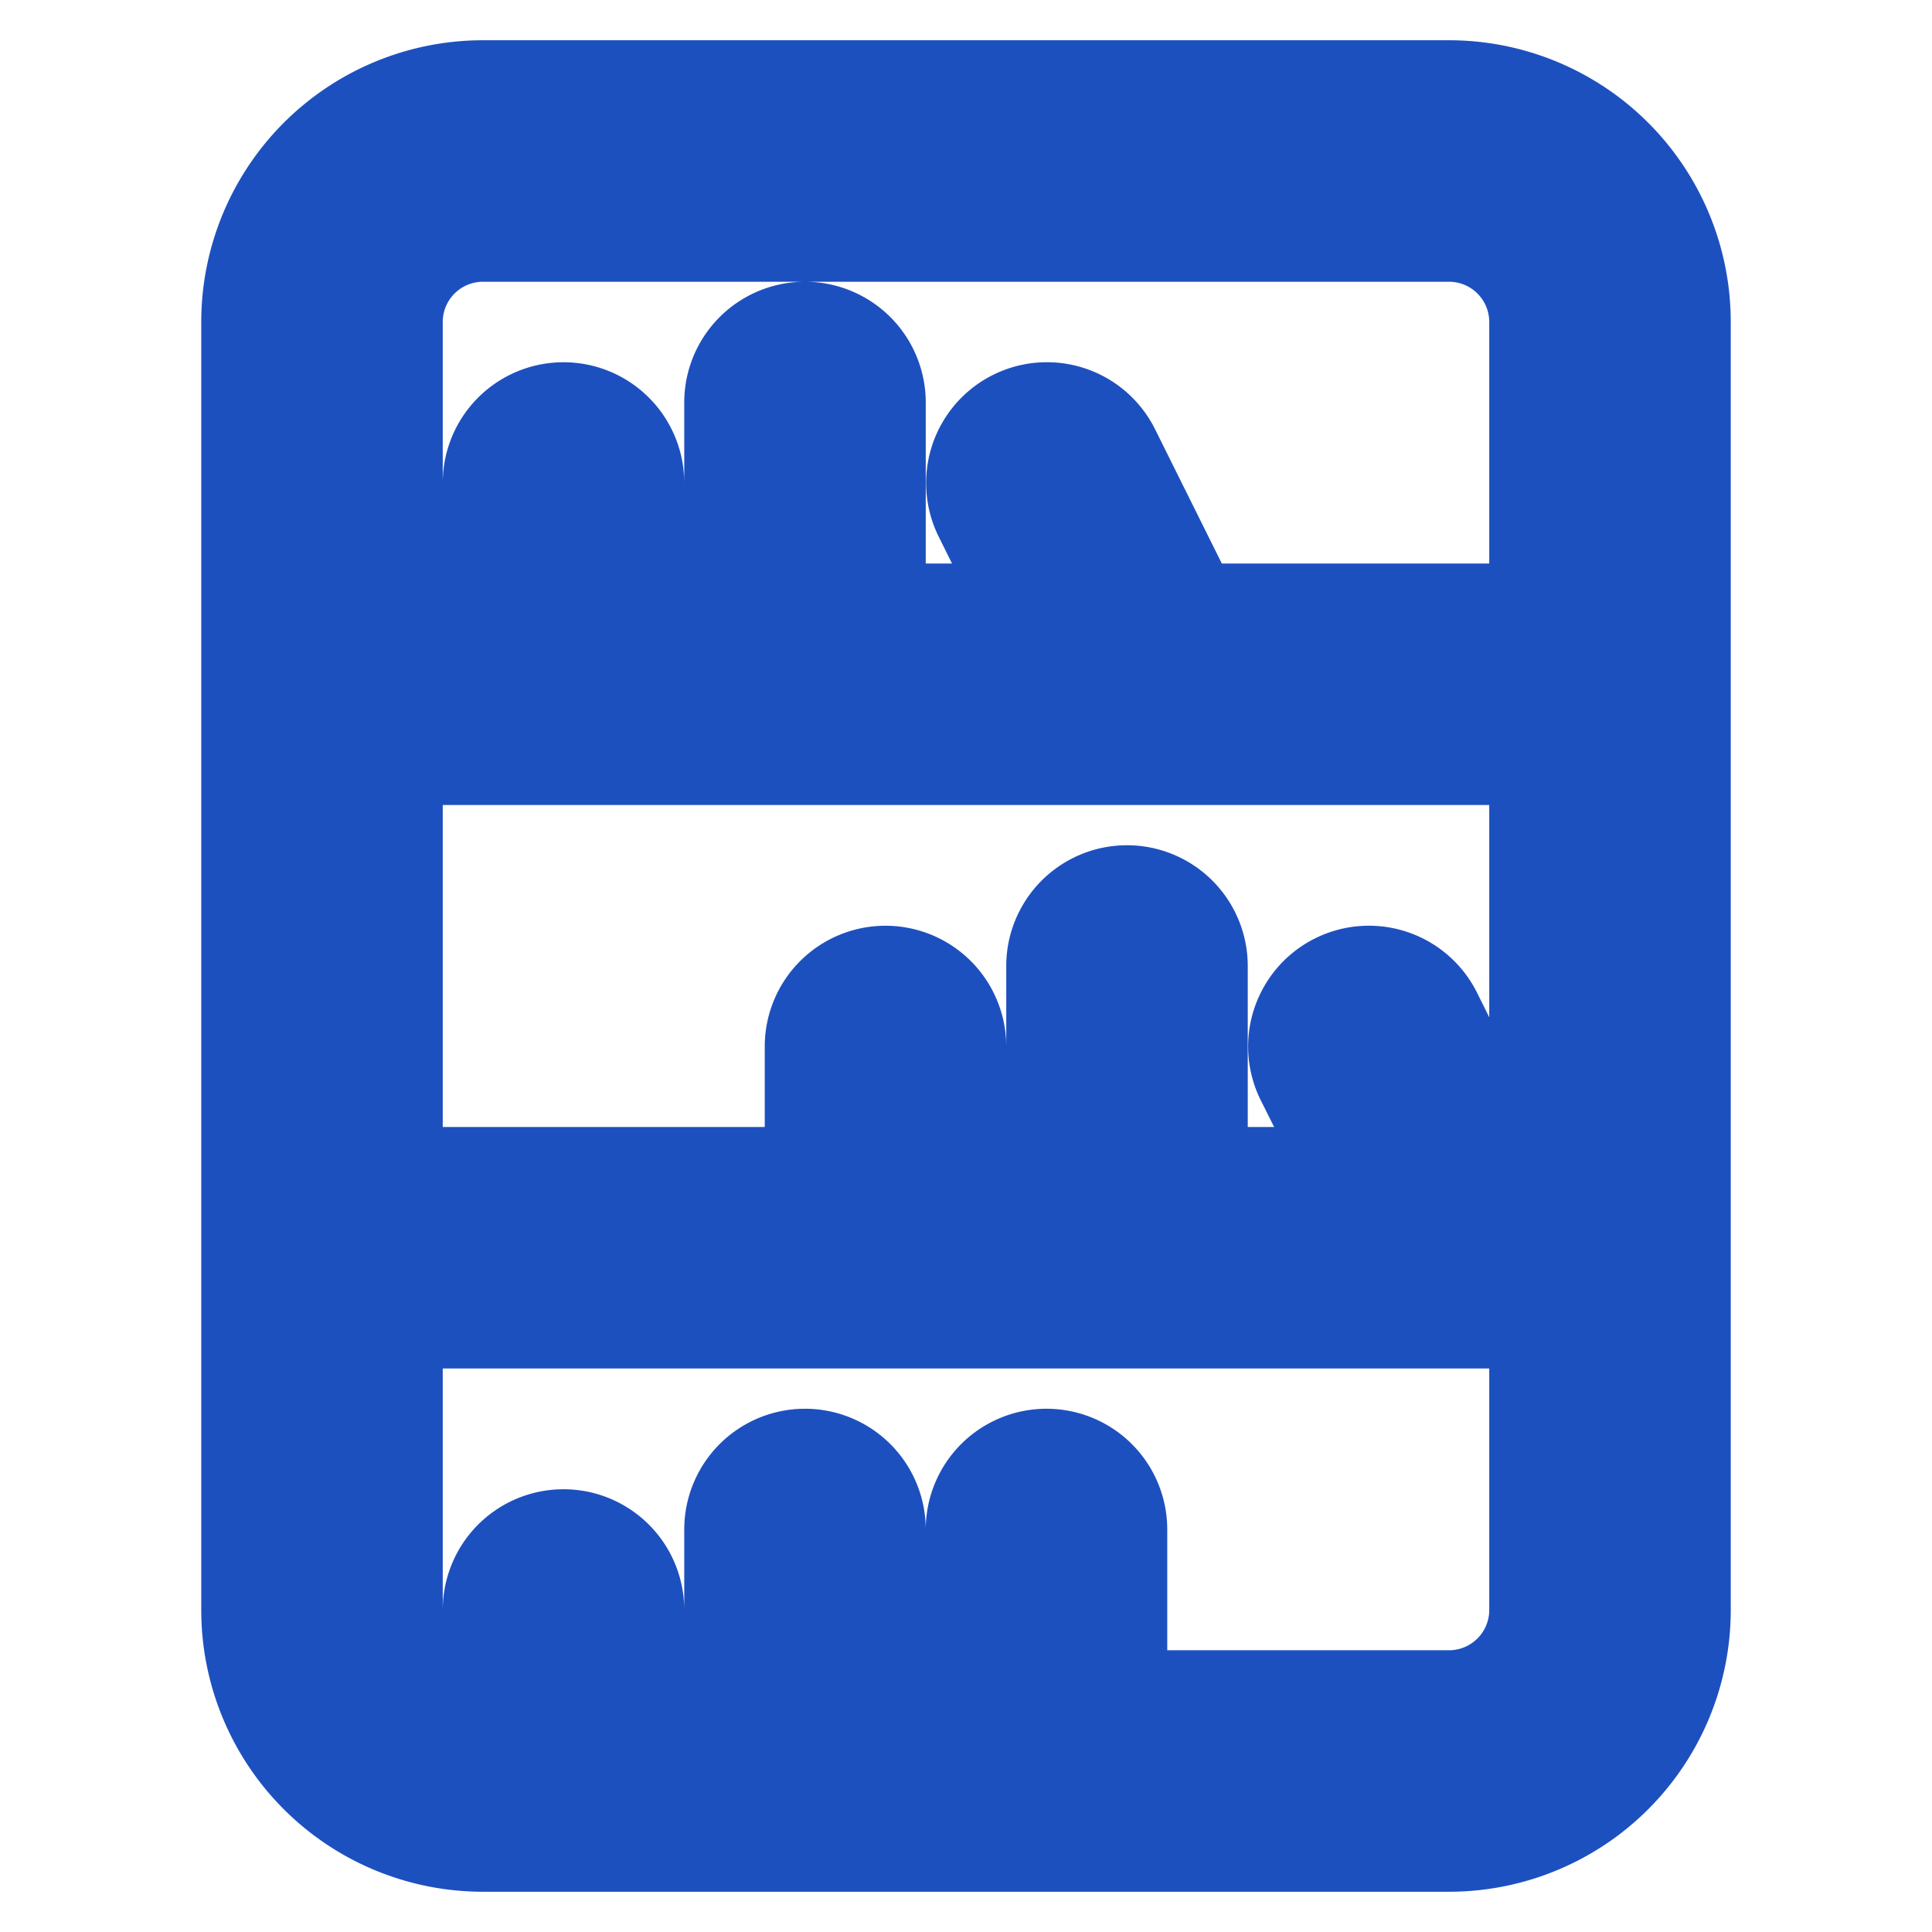 <!DOCTYPE svg PUBLIC "-//W3C//DTD SVG 1.1//EN" "http://www.w3.org/Graphics/SVG/1.1/DTD/svg11.dtd">

<!-- Uploaded to: SVG Repo, www.svgrepo.com, Transformed by: SVG Repo Mixer Tools -->
<svg fill="#1d50bf" width="800px" height="800px" viewBox="0 0 24 24" xmlns="http://www.w3.org/2000/svg" stroke="#1d50bf">

<g id="SVGRepo_bgCarrier" stroke-width="0"/>

<g id="SVGRepo_tracerCarrier" stroke-linecap="round" stroke-linejoin="round"/>

<g id="SVGRepo_iconCarrier">

<path d="M6,23H18a3,3,0,0,0,3-3V4a3,3,0,0,0-3-3H6A3,3,0,0,0,3,4V20A3,3,0,0,0,6,23ZM19,9.5v5h-.132L17.9,12.553a1,1,0,0,0-1.79.894l.527,1.053H15V12a1,1,0,0,0-2,0v2.5H12V13a1,1,0,0,0-2,0v1.5H5v-5ZM18,21H14V19a1,1,0,0,0-2,0v2H11V19a1,1,0,0,0-2,0v2H8V20a1,1,0,0,0-2,0v1a1,1,0,0,1-1-1V16.5H19V20A1,1,0,0,1,18,21ZM6,3H18a1,1,0,0,1,1,1V7.5H14.868L13.9,5.553a1,1,0,1,0-1.79.894L12.632,7.5H11V5A1,1,0,0,0,9,5V7.5H8V6A1,1,0,0,0,6,6V7.5H5V4A1,1,0,0,1,6,3Z"/>

</g>

</svg>
